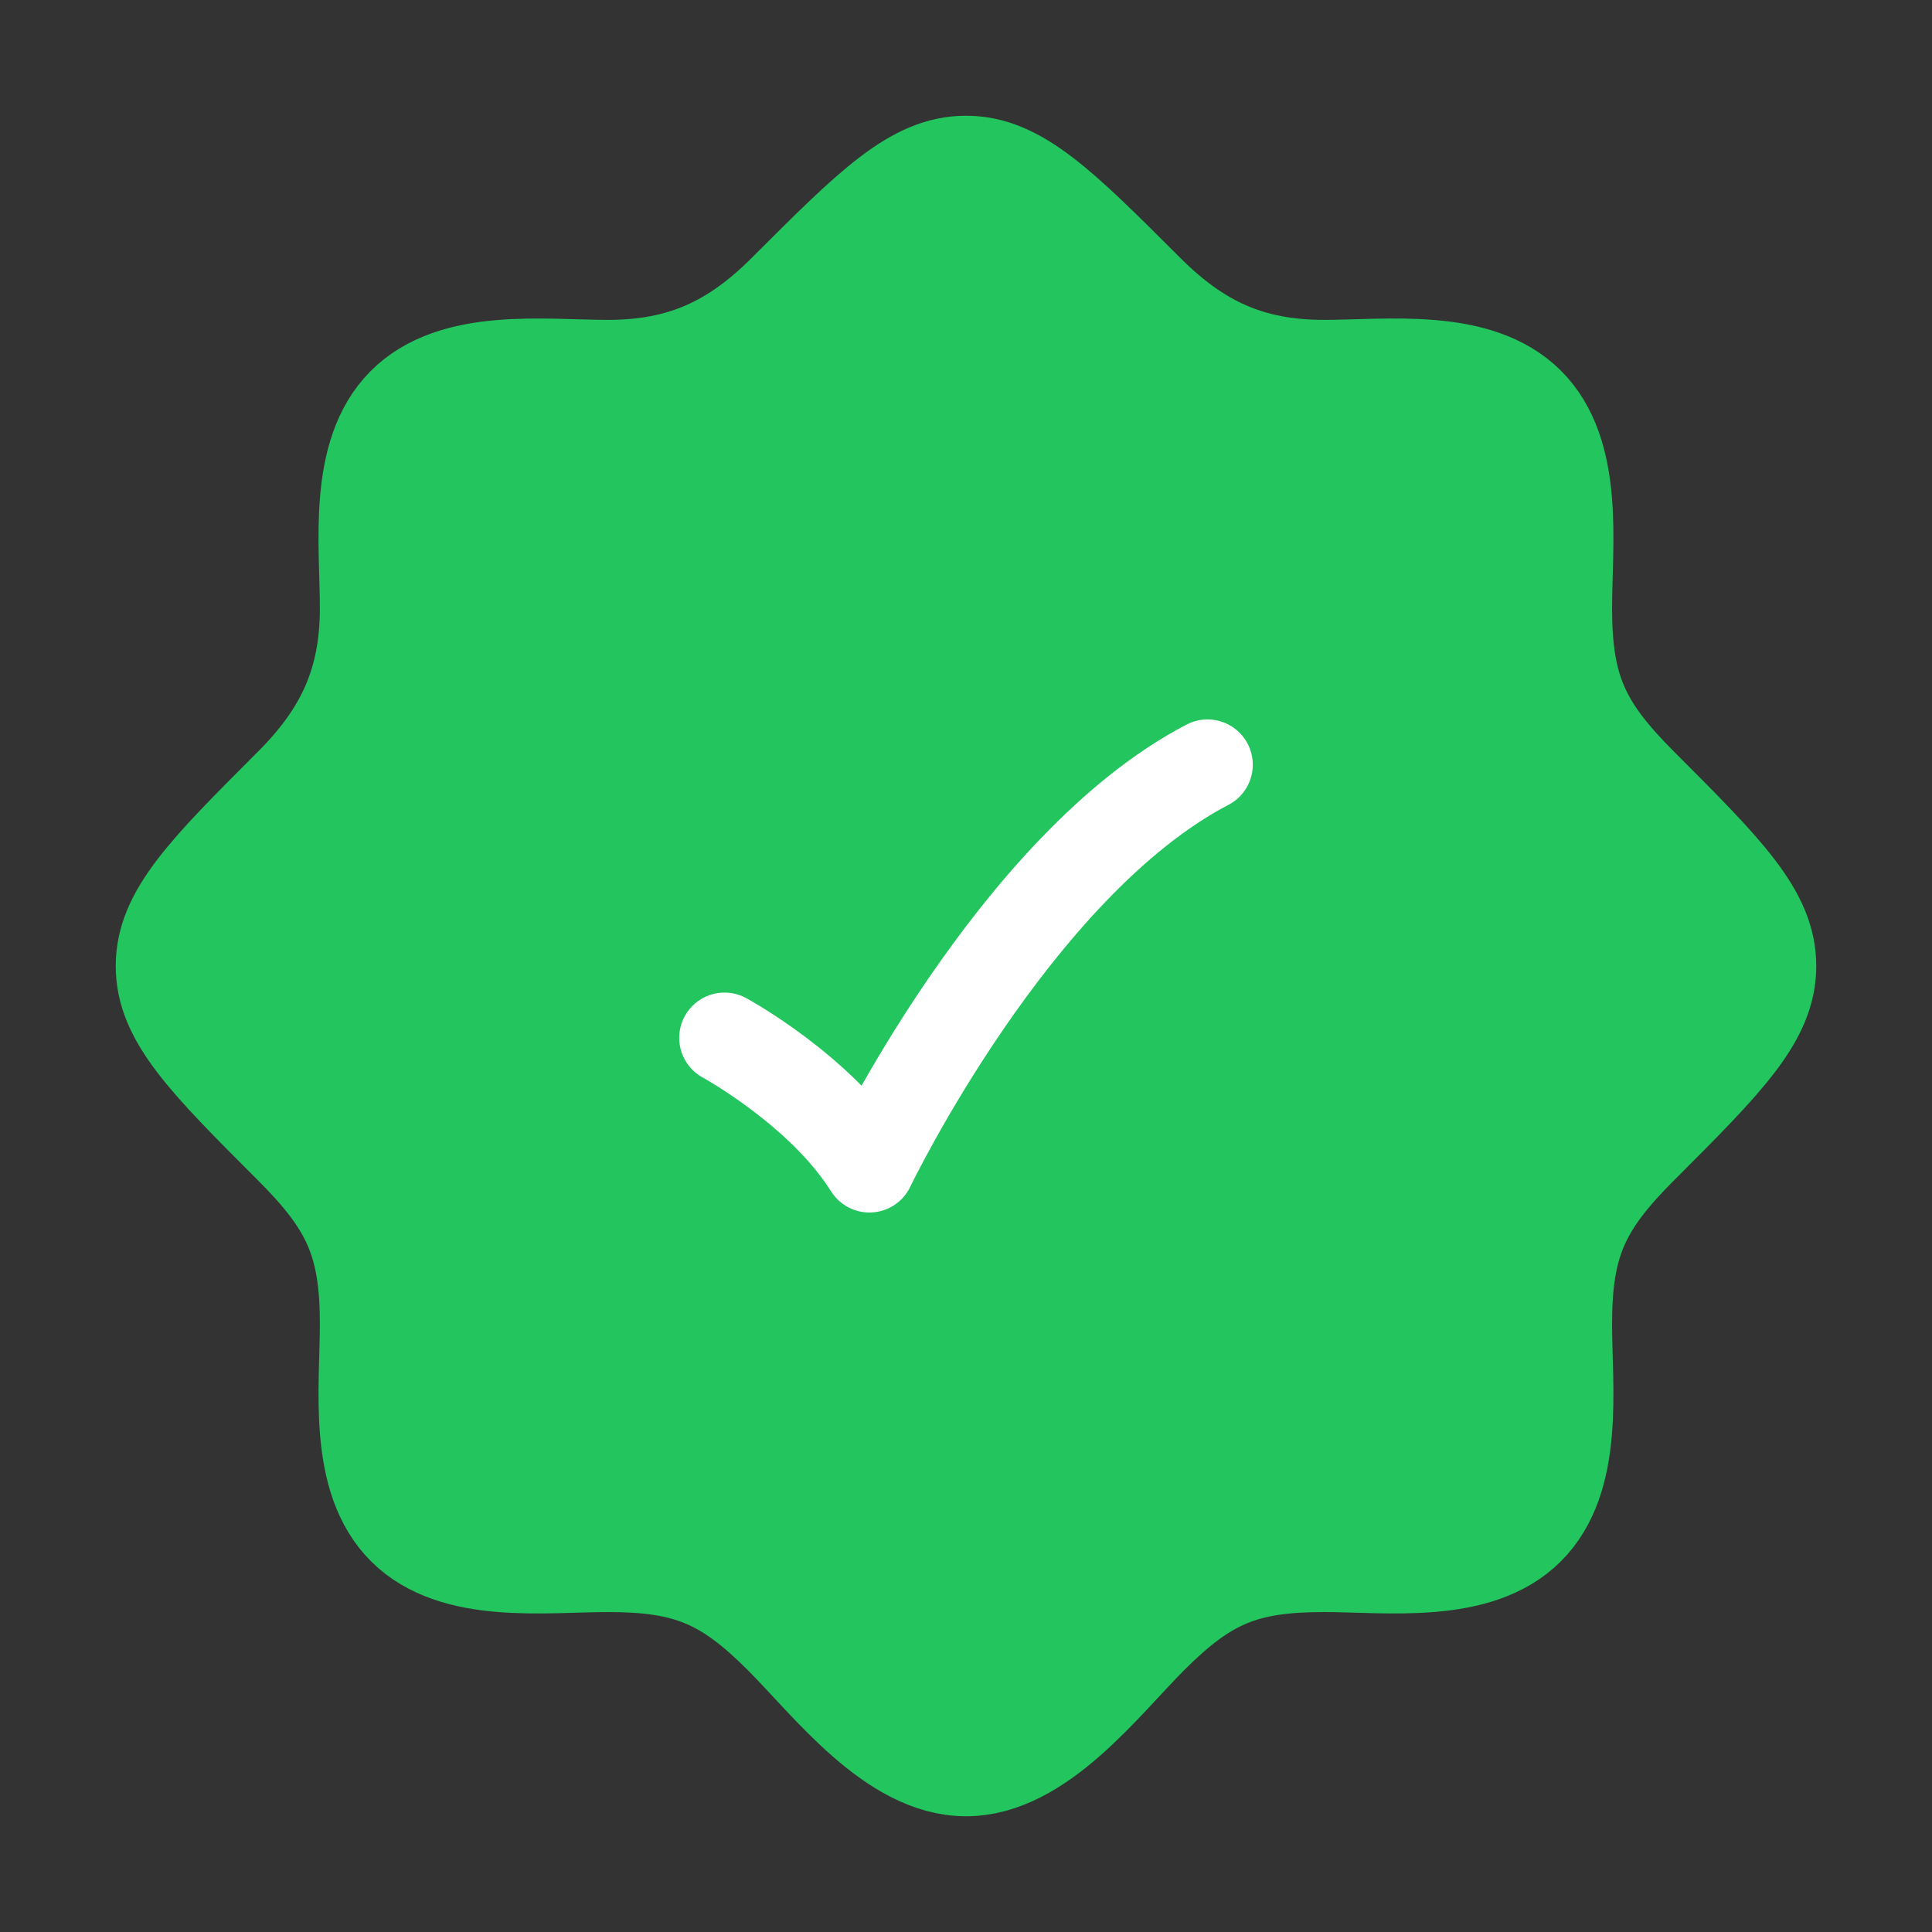 <svg width="32" height="32" viewBox="0 0 32 32" fill="none" xmlns="http://www.w3.org/2000/svg">
<rect x="0" y="0" width="32" height="32" fill="#333333" stroke="none"/>
<g id="checkmark-badge-01">
<g id="Vector">
<path d="M25.32 25.333H25.333H25.32ZM25.32 25.333C24.49 26.157 22.986 25.951 21.93 25.951C20.635 25.951 20.011 26.205 19.087 27.129C18.3 27.916 17.245 29.333 16 29.333C14.755 29.333 13.7 27.916 12.913 27.129C11.988 26.205 11.364 25.951 10.069 25.951C9.014 25.951 7.509 26.157 6.679 25.333C5.842 24.503 6.048 22.992 6.048 21.93C6.048 20.588 5.755 19.971 4.799 19.016C3.377 17.594 2.667 16.883 2.667 16C2.667 15.117 3.377 14.406 4.799 12.984C5.652 12.131 6.048 11.286 6.048 10.069C6.048 9.014 5.843 7.509 6.667 6.679C7.496 5.842 9.007 6.048 10.069 6.048C11.286 6.048 12.131 5.652 12.984 4.799C14.406 3.377 15.117 2.667 16 2.667C16.883 2.667 17.594 3.377 19.016 4.799C19.869 5.652 20.714 6.048 21.93 6.048C22.986 6.048 24.49 5.843 25.321 6.667C26.157 7.496 25.951 9.007 25.951 10.069C25.951 11.411 26.245 12.028 27.201 12.984C28.622 14.406 29.333 15.117 29.333 16C29.333 16.883 28.622 17.594 27.201 19.016C26.245 19.971 25.951 20.588 25.951 21.93C25.951 22.992 26.157 24.503 25.32 25.333Z" fill="#22C55E"/>
<path d="M25.32 25.333H25.333M25.32 25.333C24.49 26.157 22.986 25.951 21.93 25.951C20.635 25.951 20.011 26.205 19.087 27.129C18.3 27.916 17.245 29.333 16 29.333C14.755 29.333 13.7 27.916 12.913 27.129C11.988 26.205 11.364 25.951 10.069 25.951C9.014 25.951 7.509 26.157 6.679 25.333C5.842 24.503 6.048 22.992 6.048 21.93C6.048 20.588 5.755 19.971 4.799 19.016C3.377 17.594 2.667 16.883 2.667 16C2.667 15.117 3.377 14.406 4.799 12.984C5.652 12.131 6.048 11.286 6.048 10.069C6.048 9.014 5.843 7.509 6.667 6.679C7.496 5.842 9.007 6.048 10.069 6.048C11.286 6.048 12.131 5.652 12.984 4.799C14.406 3.377 15.117 2.667 16 2.667C16.883 2.667 17.594 3.377 19.016 4.799C19.869 5.652 20.714 6.048 21.93 6.048C22.986 6.048 24.49 5.843 25.321 6.667C26.157 7.496 25.951 9.007 25.951 10.069C25.951 11.411 26.245 12.028 27.201 12.984C28.622 14.406 29.333 15.117 29.333 16C29.333 16.883 28.622 17.594 27.201 19.016C26.245 19.971 25.951 20.588 25.951 21.93C25.951 22.992 26.157 24.503 25.32 25.333Z" stroke="#22C55E" stroke-width="1.5"/>
</g>
<path id="Vector_2" d="M12 17.19C12 17.19 13.6 18.059 14.4 19.333C14.4 19.333 16.8 14.333 20 12.666" stroke="white" stroke-width="1.5" stroke-linecap="round" stroke-linejoin="round"/>
</g>
</svg>
